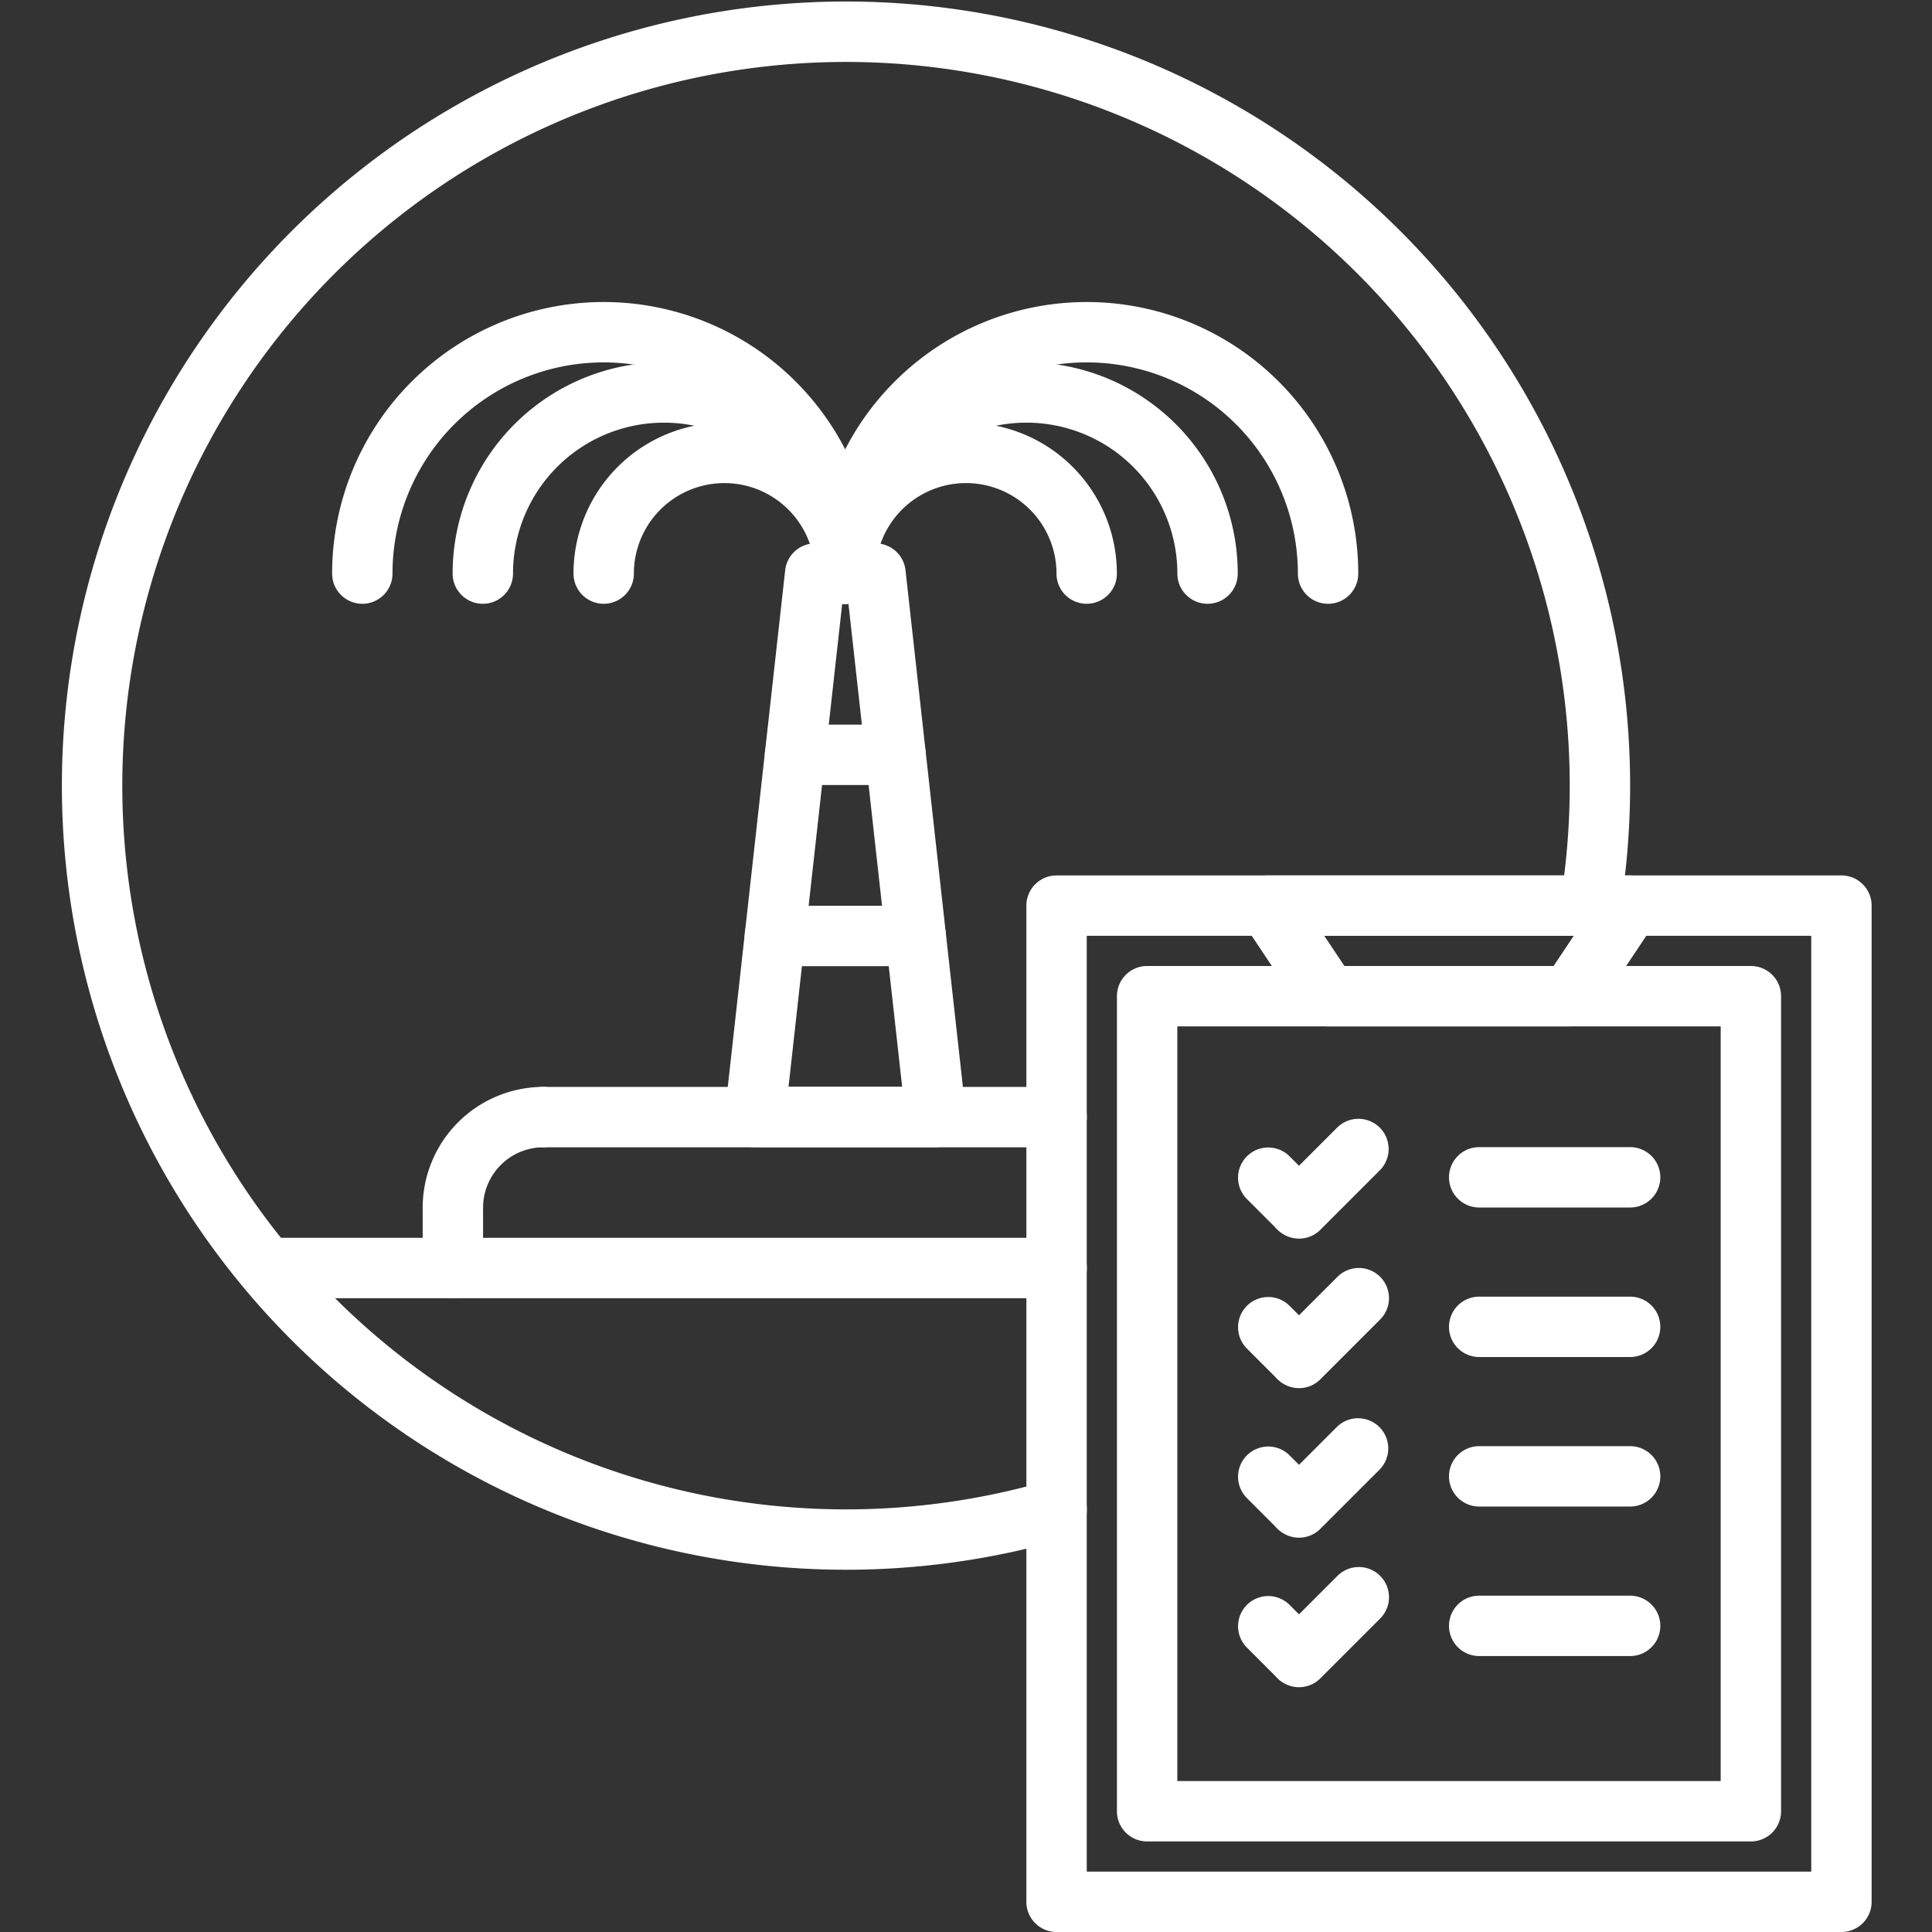 <svg fill="#fff" xmlns="http://www.w3.org/2000/svg" viewBox="0 0 64 64" id="travel-list" >
<rect x="0" y="0" width="64" height="64" fill="#333333" stroke="none"/>
<path  d="M28,52A25.975,25.975,0,1,1,53.669,30.159a1,1,0,0,1-1.975-.318A23.974,23.974,0,1,0,34.722,49.046a1,1,0,0,1,.561,1.92A26.003,26.003,0,0,1,28,52Z"></path><path d="M61,64H35a.999.999,0,0,1-1-1V30a.999.999,0,0,1,1-1H61a.999.999,0,0,1,1,1V63A.999.999,0,0,1,61,64ZM36,62H60V31H36Z"></path><path d="M58,61H38a.999.999,0,0,1-1-1V33a.999.999,0,0,1,1-1H58a.999.999,0,0,1,1,1V60A.999.999,0,0,1,58,61ZM39,59H57V34H39Z"></path><path d="M52 34H44a1 1 0 01-.832-.445l-2-3A1.0 1 0 0142 29H54a1.0 1 0 01.832 1.555l-2 3A1 1 0 0152 34zm-7.465-2h6.93l.667-1H43.868zM43 41a.997.997 0 01-.707-.293l-1-1A1.0 1 0 0142.707 38.293l1 1A1 1 0 0143 41z"></path><path d="M43.031 41.031a1 1 0 01-.707-1.707L44.293 37.355A1.0 1 0 0145.707 38.77l-1.969 1.969A.997.997 0 0143.031 41.031zM54 40H49a1 1 0 010-2h5a1 1 0 010 2zM43 45.953a.997.997 0 01-.707-.293l-1-1A1.0 1 0 0142.707 43.246l1 1a1 1 0 01-.707 1.707z"></path><path d="M43.031 45.984a1 1 0 01-.707-1.707L44.293 42.309A1.0 1 0 1145.707 43.723l-1.969 1.969A.997.997 0 0143.031 45.984zM54 44.953H49a1 1 0 010-2h5a1 1 0 010 2zM43 50.906a.997.997 0 01-.707-.293l-1-1A1.0 1 0 0142.707 48.199l1 1a1 1 0 01-.707 1.707z"></path><path d="M43.031 50.938a1 1 0 01-.707-1.707L44.293 47.262A1.0 1 0 0145.707 48.676l-1.969 1.969A.997.997 0 0143.031 50.938zM54 49.906H49a1 1 0 010-2h5a1 1 0 010 2zM43 55.859a.997.997 0 01-.707-.293l-1-1A1.0 1 0 0142.707 53.152l1 1a1 1 0 01-.707 1.707z"></path><path d="M43.031 55.891a1 1 0 01-.707-1.707L44.293 52.215A1.0 1 0 1145.707 53.629l-1.969 1.969A.997.997 0 0143.031 55.891zM54 54.859H49a1 1 0 010-2h5a1 1 0 010 2zM35.002 43.005H9a1 1 0 010-2H35.002a1 1 0 110 2z"></path><path d="M15.002,41.005a.999.999,0,0,1-1-1,4.004,4.004,0,0,1,4-4,1,1,0,0,1,0,2,2.003,2.003,0,0,0-2,2A.999.999,0,0,1,15.002,41.005Z"></path><path d="M35.002 38.005h-17a1 1 0 010-2h17a1 1 0 110 2zM15.002 43.005a.999.999 0 01-1-1v-2a1 1 0 012 0v2A.999.999 0 0115.002 43.005z"></path><path d="M31.002,38.002h-5.998a1,1,0,0,1-.994-1.11l2-18.002A1,1,0,0,1,27.004,18h1.998a1,1,0,0,1,.994.89l2,18.002A1,1,0,0,1,31.002,38.002Zm-4.881-2h3.764L28.106,20h-.207Z"></path><path d="M43.994,20.001a.999.999,0,0,1-1-1,6.996,6.996,0,1,0-13.992,0,1,1,0,0,1-2,0,8.996,8.996,0,1,1,17.992,0A.999.999,0,0,1,43.994,20.001Z"></path><path d="M40.002,20.001a.999.999,0,0,1-1-1,5,5,0,0,0-10,0,1,1,0,0,1-2,0,7,7,0,0,1,14,0A.999.999,0,0,1,40.002,20.001Z"></path><path d="M35.998,20.001a.999.999,0,0,1-1-1,2.998,2.998,0,0,0-5.996,0,1,1,0,0,1-2,0,4.998,4.998,0,0,1,9.996,0A.999.999,0,0,1,35.998,20.001Z"></path><path d="M27.994,20.001a.999.999,0,0,1-1-1,6.996,6.996,0,1,0-13.992,0,1,1,0,0,1-2,0,8.996,8.996,0,1,1,17.992,0A.999.999,0,0,1,27.994,20.001Z"></path><path d="M27.994,20.001a.999.999,0,0,1-1-1,5,5,0,0,0-10,0,1,1,0,0,1-2,0,7,7,0,0,1,14,0A.999.999,0,0,1,27.994,20.001Z"></path><path d="M27.994 20.001a.999.999 0 01-1-1 2.998 2.998 0 10-5.996 0 1 1 0 01-2 0 4.998 4.998 0 119.996 0A.999.999 0 0127.994 20.001zM29.669 26.005h-3.332a1 1 0 010-2h3.332a1 1 0 010 2zM30.335 32.005H25.669a1 1 0 110-2h4.666a1 1 0 010 2z"></path></svg>